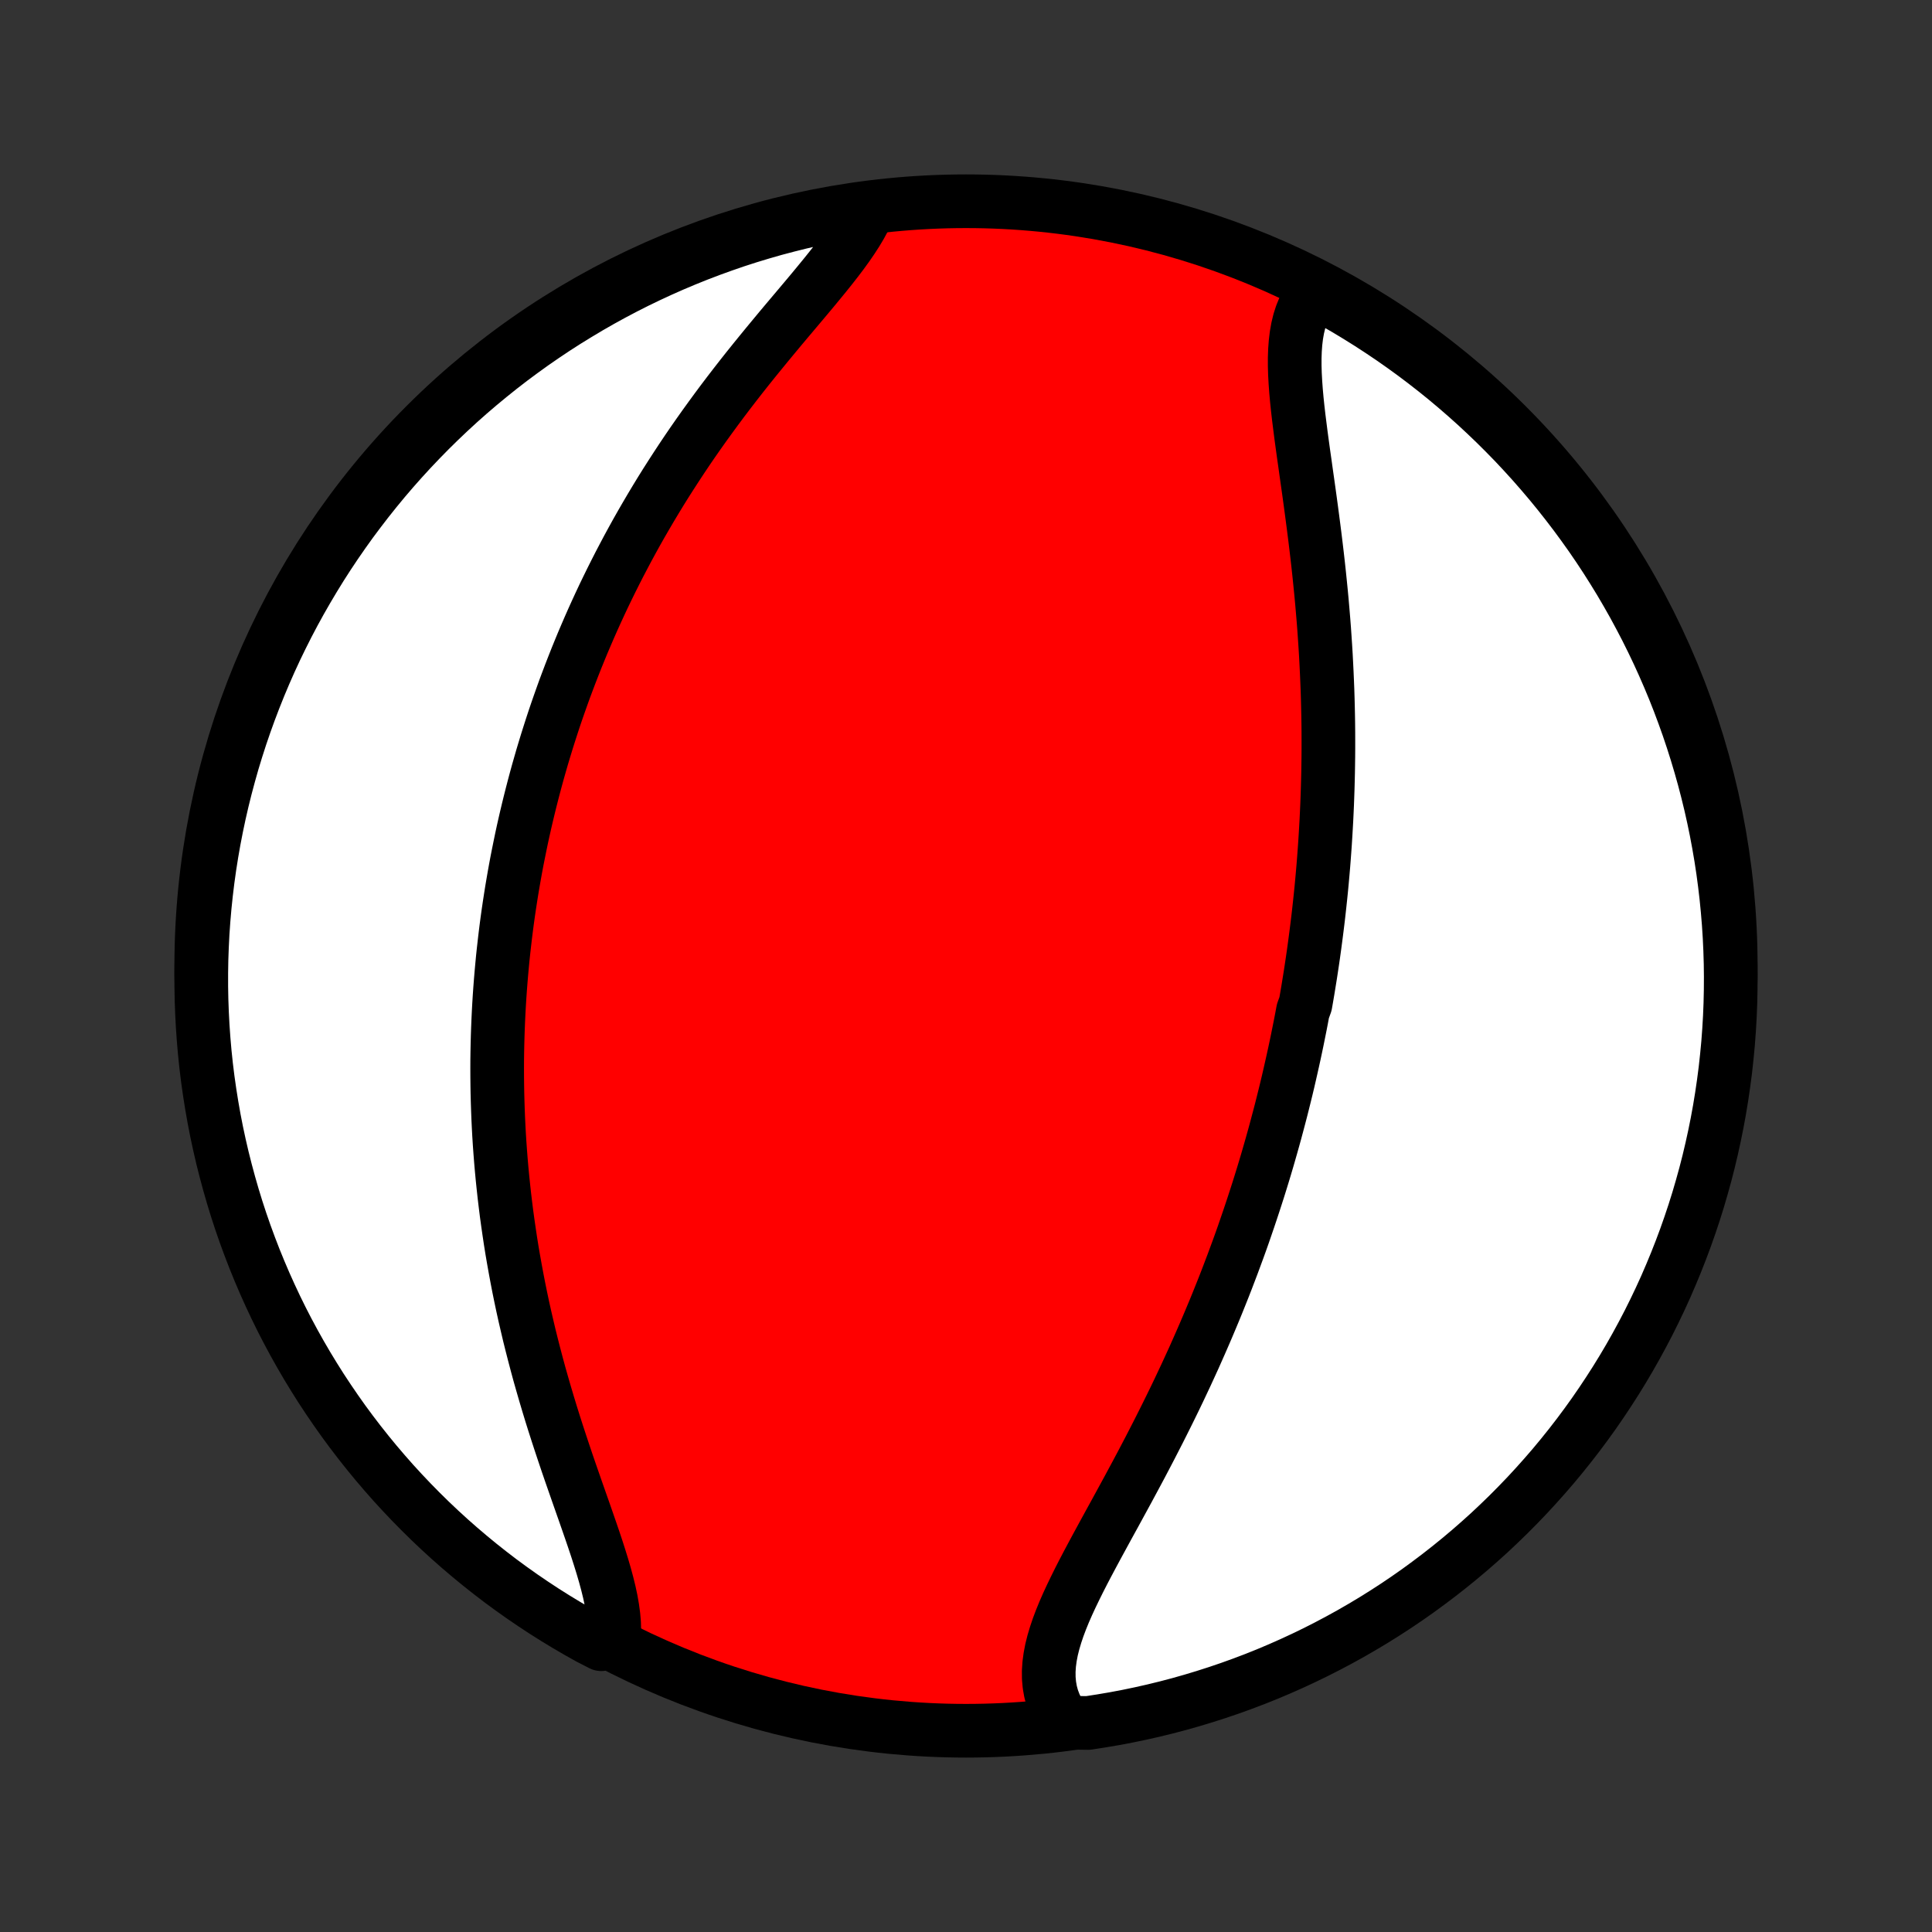 <?xml version="1.0" encoding="utf-8" standalone="no"?>
<!DOCTYPE svg PUBLIC "-//W3C//DTD SVG 1.1//EN"
  "http://www.w3.org/Graphics/SVG/1.1/DTD/svg11.dtd">
<!-- Created with matplotlib (http://matplotlib.org/) -->
<svg height="72pt" version="1.1" viewBox="0 0 72 72" width="72pt" xmlns="http://www.w3.org/2000/svg" xmlns:xlink="http://www.w3.org/1999/xlink">
 <rect x="0" y="0" width="72" height="72" fill="#333333" stroke="none"/>
 <defs>
  <style type="text/css">
*{stroke-linecap:butt;stroke-linejoin:round;}
  </style>
 </defs>
 <g id="figure_1">
  <g id="patch_1">
   <path d="
M0 72
L72 72
L72 0
L0 0
z
" style="fill:none;"/>
  </g>
  <g id="axes_1">
   <g id="PatchCollection_1">
    <defs>
     <path d="
M36 -7.5
C43.558 -7.5 50.808 -10.503 56.153 -15.848
C61.497 -21.192 64.5 -28.442 64.5 -36
C64.5 -43.558 61.497 -50.808 56.153 -56.153
C50.808 -61.497 43.558 -64.5 36 -64.5
C28.442 -64.5 21.192 -61.497 15.848 -56.153
C10.503 -50.808 7.5 -43.558 7.5 -36
C7.5 -28.442 10.503 -21.192 15.848 -15.848
C21.192 -10.503 28.442 -7.5 36 -7.5
z
" id="C0_0_a811fe30f3"/>
     <path d="
M48.986 -61.117
L48.836 -60.924
L48.706 -60.719
L48.594 -60.5
L48.5 -60.269
L48.422 -60.026
L48.361 -59.773
L48.314 -59.508
L48.281 -59.235
L48.26 -58.952
L48.25 -58.662
L48.25 -58.363
L48.259 -58.058
L48.276 -57.747
L48.299 -57.43
L48.328 -57.108
L48.362 -56.781
L48.4 -56.451
L48.442 -56.117
L48.485 -55.779
L48.531 -55.44
L48.578 -55.098
L48.627 -54.755
L48.675 -54.41
L48.724 -54.064
L48.773 -53.717
L48.821 -53.37
L48.868 -53.023
L48.914 -52.675
L48.959 -52.328
L49.003 -51.982
L49.045 -51.636
L49.086 -51.291
L49.125 -50.947
L49.162 -50.604
L49.197 -50.262
L49.231 -49.922
L49.263 -49.583
L49.292 -49.246
L49.32 -48.911
L49.346 -48.577
L49.369 -48.245
L49.391 -47.916
L49.411 -47.587
L49.428 -47.261
L49.444 -46.937
L49.458 -46.615
L49.471 -46.295
L49.481 -45.977
L49.489 -45.661
L49.496 -45.347
L49.501 -45.035
L49.504 -44.724
L49.505 -44.416
L49.505 -44.11
L49.503 -43.806
L49.499 -43.504
L49.494 -43.203
L49.487 -42.904
L49.479 -42.608
L49.469 -42.313
L49.458 -42.019
L49.445 -41.728
L49.431 -41.438
L49.415 -41.15
L49.398 -40.863
L49.38 -40.578
L49.36 -40.294
L49.339 -40.011
L49.317 -39.73
L49.293 -39.451
L49.268 -39.172
L49.242 -38.895
L49.214 -38.619
L49.185 -38.345
L49.155 -38.071
L49.124 -37.798
L49.091 -37.526
L49.057 -37.255
L49.022 -36.986
L48.986 -36.716
L48.949 -36.448
L48.91 -36.18
L48.87 -35.913
L48.829 -35.646
L48.786 -35.38
L48.743 -35.115
L48.698 -34.85
L48.652 -34.585
L48.556 -34.321
L48.507 -34.057
L48.456 -33.793
L48.403 -33.529
L48.35 -33.266
L48.295 -33.002
L48.239 -32.739
L48.181 -32.475
L48.122 -32.212
L48.062 -31.948
L48.001 -31.684
L47.938 -31.42
L47.873 -31.155
L47.807 -30.89
L47.74 -30.625
L47.671 -30.36
L47.6 -30.093
L47.529 -29.827
L47.455 -29.559
L47.38 -29.292
L47.303 -29.023
L47.225 -28.754
L47.145 -28.484
L47.063 -28.213
L46.979 -27.941
L46.894 -27.669
L46.806 -27.395
L46.717 -27.121
L46.626 -26.846
L46.533 -26.569
L46.438 -26.292
L46.342 -26.013
L46.243 -25.733
L46.142 -25.453
L46.038 -25.171
L45.933 -24.887
L45.825 -24.603
L45.716 -24.317
L45.604 -24.03
L45.489 -23.742
L45.373 -23.453
L45.254 -23.162
L45.132 -22.87
L45.008 -22.576
L44.882 -22.282
L44.753 -21.986
L44.622 -21.689
L44.489 -21.39
L44.352 -21.091
L44.214 -20.79
L44.072 -20.488
L43.929 -20.185
L43.783 -19.881
L43.634 -19.576
L43.483 -19.27
L43.33 -18.964
L43.175 -18.656
L43.017 -18.348
L42.858 -18.039
L42.696 -17.729
L42.533 -17.419
L42.368 -17.109
L42.201 -16.799
L42.034 -16.488
L41.865 -16.178
L41.696 -15.868
L41.527 -15.558
L41.357 -15.249
L41.188 -14.94
L41.021 -14.633
L40.854 -14.326
L40.69 -14.02
L40.528 -13.716
L40.37 -13.414
L40.216 -13.113
L40.068 -12.814
L39.925 -12.518
L39.789 -12.224
L39.661 -11.932
L39.543 -11.643
L39.435 -11.357
L39.34 -11.075
L39.257 -10.796
L39.188 -10.52
L39.136 -10.248
L39.1 -9.98
L39.083 -9.717
L39.085 -9.458
L39.108 -9.204
L39.152 -8.955
L39.218 -8.711
L39.308 -8.473
L39.42 -8.241
L39.556 -8.015
L40.058 -7.796
L40.55 -7.79
L41.04 -7.866
L41.529 -7.949
L42.016 -8.041
L42.501 -8.142
L42.984 -8.251
L43.466 -8.369
L43.945 -8.495
L44.421 -8.63
L44.895 -8.773
L45.366 -8.924
L45.834 -9.083
L46.3 -9.251
L46.762 -9.426
L47.221 -9.61
L47.676 -9.802
L48.128 -10.002
L48.577 -10.21
L49.021 -10.425
L49.462 -10.649
L49.898 -10.88
L50.33 -11.118
L50.758 -11.365
L51.181 -11.618
L51.6 -11.88
L52.014 -12.148
L52.423 -12.424
L52.827 -12.707
L53.225 -12.998
L53.619 -13.295
L54.007 -13.599
L54.39 -13.91
L54.767 -14.227
L55.139 -14.552
L55.505 -14.882
L55.864 -15.22
L56.218 -15.563
L56.565 -15.913
L56.907 -16.269
L57.241 -16.631
L57.57 -16.999
L57.892 -17.372
L58.207 -17.752
L58.515 -18.136
L58.817 -18.527
L59.111 -18.922
L59.399 -19.323
L59.679 -19.729
L59.952 -20.14
L60.218 -20.555
L60.477 -20.976
L60.728 -21.401
L60.971 -21.83
L61.207 -22.264
L61.436 -22.702
L61.656 -23.144
L61.869 -23.59
L62.074 -24.039
L62.27 -24.493
L62.459 -24.949
L62.64 -25.41
L62.813 -25.873
L62.977 -26.339
L63.134 -26.809
L63.282 -27.281
L63.421 -27.756
L63.553 -28.233
L63.676 -28.713
L63.79 -29.195
L63.896 -29.679
L63.994 -30.165
L64.083 -30.653
L64.163 -31.142
L64.235 -31.633
L64.299 -32.125
L64.353 -32.619
L64.4 -33.113
L64.437 -33.608
L64.466 -34.104
L64.486 -34.601
L64.497 -35.098
L64.5 -35.595
L64.494 -36.093
L64.479 -36.59
L64.456 -37.087
L64.424 -37.584
L64.383 -38.08
L64.334 -38.576
L64.276 -39.071
L64.21 -39.565
L64.135 -40.058
L64.051 -40.55
L63.959 -41.04
L63.858 -41.529
L63.749 -42.016
L63.631 -42.501
L63.505 -42.984
L63.37 -43.466
L63.227 -43.945
L63.076 -44.421
L62.917 -44.895
L62.749 -45.366
L62.574 -45.834
L62.39 -46.3
L62.198 -46.762
L61.998 -47.221
L61.791 -47.676
L61.575 -48.128
L61.352 -48.577
L61.12 -49.021
L60.882 -49.462
L60.635 -49.898
L60.382 -50.33
L60.12 -50.758
L59.852 -51.181
L59.576 -51.6
L59.293 -52.014
L59.002 -52.423
L58.705 -52.827
L58.401 -53.225
L58.09 -53.619
L57.773 -54.007
L57.448 -54.39
L57.118 -54.767
L56.78 -55.139
L56.437 -55.505
L56.087 -55.864
L55.731 -56.218
L55.369 -56.565
L55.001 -56.907
L54.628 -57.241
L54.248 -57.57
L53.864 -57.892
L53.473 -58.207
L53.078 -58.515
L52.677 -58.817
L52.271 -59.111
L51.86 -59.399
L51.444 -59.679
L51.024 -59.952
L50.599 -60.218
L50.17 -60.477
L49.736 -60.728
z
" id="C0_1_c4f2025647"/>
     <path d="
M32.326 -64.102
L32.207 -63.852
L32.071 -63.6
L31.919 -63.344
L31.752 -63.086
L31.572 -62.824
L31.38 -62.559
L31.177 -62.291
L30.965 -62.02
L30.746 -61.747
L30.519 -61.47
L30.288 -61.19
L30.052 -60.908
L29.812 -60.623
L29.57 -60.336
L29.326 -60.047
L29.081 -59.755
L28.837 -59.461
L28.592 -59.165
L28.348 -58.867
L28.105 -58.568
L27.864 -58.268
L27.625 -57.966
L27.389 -57.663
L27.155 -57.359
L26.924 -57.054
L26.697 -56.749
L26.473 -56.443
L26.252 -56.137
L26.035 -55.831
L25.821 -55.524
L25.611 -55.217
L25.406 -54.911
L25.204 -54.604
L25.006 -54.298
L24.811 -53.992
L24.621 -53.687
L24.435 -53.382
L24.253 -53.078
L24.075 -52.775
L23.9 -52.472
L23.729 -52.17
L23.562 -51.868
L23.399 -51.568
L23.24 -51.268
L23.084 -50.97
L22.932 -50.672
L22.783 -50.375
L22.638 -50.079
L22.496 -49.785
L22.358 -49.491
L22.223 -49.198
L22.091 -48.906
L21.962 -48.614
L21.837 -48.324
L21.714 -48.035
L21.595 -47.747
L21.478 -47.459
L21.365 -47.173
L21.254 -46.887
L21.146 -46.602
L21.04 -46.319
L20.938 -46.035
L20.838 -45.753
L20.74 -45.471
L20.645 -45.19
L20.553 -44.909
L20.463 -44.629
L20.375 -44.35
L20.29 -44.071
L20.206 -43.792
L20.126 -43.514
L20.047 -43.237
L19.971 -42.96
L19.897 -42.683
L19.825 -42.406
L19.755 -42.13
L19.687 -41.853
L19.621 -41.577
L19.557 -41.301
L19.495 -41.025
L19.435 -40.748
L19.378 -40.472
L19.322 -40.196
L19.267 -39.919
L19.215 -39.642
L19.165 -39.365
L19.117 -39.088
L19.07 -38.81
L19.026 -38.532
L18.983 -38.253
L18.942 -37.974
L18.903 -37.694
L18.866 -37.413
L18.831 -37.132
L18.798 -36.849
L18.766 -36.567
L18.736 -36.283
L18.709 -35.998
L18.683 -35.712
L18.659 -35.426
L18.637 -35.138
L18.617 -34.849
L18.599 -34.559
L18.583 -34.267
L18.569 -33.974
L18.557 -33.68
L18.547 -33.385
L18.539 -33.088
L18.533 -32.789
L18.529 -32.489
L18.528 -32.188
L18.529 -31.884
L18.532 -31.579
L18.537 -31.273
L18.545 -30.964
L18.555 -30.654
L18.567 -30.341
L18.582 -30.027
L18.599 -29.711
L18.619 -29.393
L18.642 -29.073
L18.667 -28.751
L18.695 -28.427
L18.726 -28.101
L18.76 -27.772
L18.796 -27.442
L18.836 -27.109
L18.878 -26.774
L18.924 -26.438
L18.973 -26.099
L19.024 -25.758
L19.079 -25.414
L19.138 -25.069
L19.2 -24.722
L19.265 -24.372
L19.333 -24.021
L19.405 -23.668
L19.48 -23.313
L19.559 -22.956
L19.642 -22.598
L19.727 -22.238
L19.817 -21.877
L19.91 -21.514
L20.006 -21.15
L20.105 -20.785
L20.209 -20.419
L20.315 -20.053
L20.424 -19.686
L20.536 -19.318
L20.651 -18.951
L20.769 -18.583
L20.889 -18.216
L21.011 -17.85
L21.134 -17.484
L21.259 -17.12
L21.385 -16.758
L21.511 -16.397
L21.637 -16.038
L21.762 -15.683
L21.885 -15.33
L22.006 -14.981
L22.124 -14.636
L22.238 -14.295
L22.346 -13.959
L22.448 -13.629
L22.543 -13.304
L22.629 -12.986
L22.706 -12.674
L22.771 -12.37
L22.823 -12.073
L22.862 -11.785
L22.886 -11.506
L22.893 -11.236
L22.883 -10.975
L22.411 -10.725
L21.976 -10.948
L21.545 -11.189
L21.118 -11.438
L20.696 -11.694
L20.279 -11.957
L19.867 -12.228
L19.459 -12.506
L19.057 -12.791
L18.659 -13.083
L18.267 -13.383
L17.88 -13.689
L17.499 -14.002
L17.124 -14.321
L16.754 -14.647
L16.39 -14.98
L16.032 -15.319
L15.68 -15.665
L15.335 -16.016
L14.995 -16.374
L14.662 -16.737
L14.336 -17.107
L14.016 -17.482
L13.703 -17.863
L13.396 -18.25
L13.097 -18.641
L12.804 -19.038
L12.519 -19.441
L12.241 -19.848
L11.969 -20.26
L11.706 -20.677
L11.449 -21.099
L11.2 -21.526
L10.959 -21.956
L10.725 -22.391
L10.499 -22.83
L10.281 -23.273
L10.071 -23.72
L9.868 -24.171
L9.674 -24.625
L9.487 -25.083
L9.309 -25.544
L9.138 -26.009
L8.976 -26.476
L8.822 -26.946
L8.677 -27.419
L8.54 -27.895
L8.411 -28.373
L8.29 -28.853
L8.178 -29.336
L8.074 -29.82
L7.979 -30.307
L7.893 -30.795
L7.815 -31.285
L7.745 -31.776
L7.684 -32.269
L7.632 -32.763
L7.589 -33.257
L7.554 -33.753
L7.528 -34.249
L7.51 -34.746
L7.501 -35.243
L7.501 -35.74
L7.509 -36.237
L7.527 -36.735
L7.552 -37.232
L7.587 -37.729
L7.63 -38.225
L7.682 -38.72
L7.742 -39.215
L7.811 -39.709
L7.889 -40.202
L7.975 -40.693
L8.07 -41.183
L8.173 -41.671
L8.285 -42.158
L8.405 -42.642
L8.534 -43.125
L8.67 -43.605
L8.816 -44.084
L8.969 -44.559
L9.131 -45.032
L9.301 -45.503
L9.479 -45.97
L9.665 -46.435
L9.859 -46.896
L10.061 -47.354
L10.271 -47.809
L10.489 -48.259
L10.715 -48.707
L10.948 -49.15
L11.189 -49.589
L11.438 -50.024
L11.694 -50.455
L11.957 -50.882
L12.228 -51.304
L12.506 -51.721
L12.791 -52.133
L13.083 -52.541
L13.383 -52.943
L13.689 -53.341
L14.002 -53.733
L14.321 -54.12
L14.647 -54.501
L14.98 -54.876
L15.319 -55.246
L15.665 -55.61
L16.016 -55.968
L16.374 -56.32
L16.737 -56.665
L17.107 -57.005
L17.482 -57.338
L17.863 -57.664
L18.25 -57.984
L18.641 -58.297
L19.038 -58.604
L19.441 -58.903
L19.848 -59.196
L20.26 -59.481
L20.677 -59.76
L21.099 -60.031
L21.526 -60.294
L21.956 -60.551
L22.391 -60.8
L22.83 -61.041
L23.273 -61.275
L23.72 -61.501
L24.171 -61.719
L24.625 -61.929
L25.083 -62.132
L25.544 -62.326
L26.009 -62.513
L26.476 -62.691
L26.946 -62.861
L27.419 -63.024
L27.895 -63.178
L28.373 -63.323
L28.853 -63.461
L29.336 -63.589
L29.82 -63.71
L30.307 -63.822
L30.795 -63.926
L31.285 -64.021
L31.776 -64.107
z
" id="C0_2_4611101fb8"/>
    </defs>
    <g clip-path="url(#p1bffca34e9)">
     <use style="fill:#ff0000;stroke:#000000;stroke-width:2.0;" x="0.0" xlink:href="#C0_0_a811fe30f3" y="72.0"/>
    </g>
    <g clip-path="url(#p1bffca34e9)">
     <use style="fill:#ffffff;stroke:#000000;stroke-width:2.0;" x="0.0" xlink:href="#C0_1_c4f2025647" y="72.0"/>
    </g>
    <g clip-path="url(#p1bffca34e9)">
     <use style="fill:#ffffff;stroke:#000000;stroke-width:2.0;" x="0.0" xlink:href="#C0_2_4611101fb8" y="72.0"/>
    </g>
   </g>
  </g>
 </g>
 <defs>
  <clipPath id="p1bffca34e9">
   <rect height="72.0" width="72.0" x="0.0" y="0.0"/>
  </clipPath>
 </defs>
</svg>

